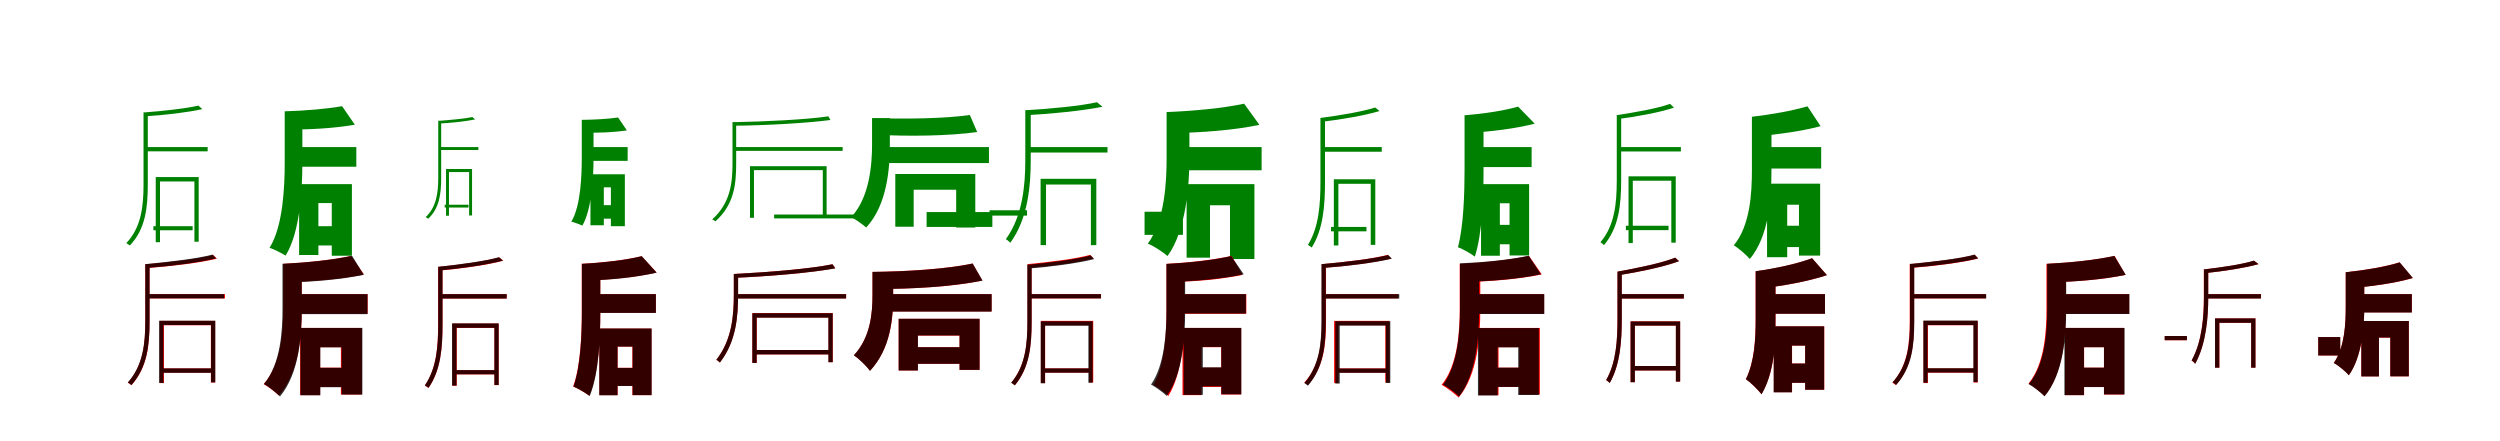<?xml version="1.0" encoding="UTF-8"?>
<svg width="1700" height="300" xmlns="http://www.w3.org/2000/svg">
<rect width="100%" height="100%" fill="white"/>
<g fill="green" transform="translate(100 100) scale(0.1 -0.1)"><path d="M0.0 0.0V-29.0H412.0V0.0ZM43.0 -538.0V-566.0H310.0V-538.0ZM349.0 282.0C266.0 262.0 107.0 245.0 -24.0 235.0C-20.0 228.0 -15.0 217.0 -14.0 209.0C120.0 217.0 278.0 236.0 376.0 258.0ZM59.0 -204.0V-647.0H88.0V-234.0H322.0V-644.0H351.0V-204.0ZM-24.0 236.0V-255.0C-24.0 -401.0 -39.0 -546.0 -141.0 -653.0C-134.0 -657.0 -123.0 -665.0 -117.0 -669.0C-11.0 -559.0 5.0 -412.0 5.0 -254.0V236.0Z"/></g>
<g fill="green" transform="translate(200 100) scale(0.1 -0.1)"><path d="M0.0 0.0V-134.0H423.0V0.0ZM49.0 -538.0V-669.0H314.0V-538.0ZM326.0 278.0C220.0 259.0 73.0 247.0 -65.0 243.0C-51.0 210.0 -33.0 155.0 -30.0 119.0C112.0 119.0 276.0 128.0 413.0 152.0ZM34.0 -252.0V-734.0H165.0V-381.0H256.0V-739.0H393.0V-252.0ZM-64.0 243.0V-109.0C-64.0 -261.0 -74.0 -538.0 -167.0 -685.0C-136.0 -695.0 -84.0 -722.0 -58.0 -738.0C41.0 -580.0 56.0 -285.0 56.0 -109.0V243.0Z"/></g>
<g fill="green" transform="translate(300 100) scale(0.1 -0.1)"><path d="M0.0 0.0V-20.0H253.0V0.0ZM24.0 -392.0V-411.0H186.0V-392.0ZM212.0 204.0C160.0 193.0 62.0 184.0 -20.0 178.0C-18.0 173.0 -14.0 166.0 -13.0 160.0C71.0 164.0 169.0 175.0 231.0 188.0ZM33.0 -149.0V-467.0H53.0V-170.0H190.0V-465.0H210.0V-149.0ZM-20.0 179.0V-209.0C-20.0 -310.0 -32.0 -407.0 -105.0 -476.0C-100.0 -479.0 -92.0 -484.0 -88.0 -487.0C-12.0 -416.0 0.0 -318.0 0.0 -209.0V179.0Z"/></g>
<g fill="green" transform="translate(400 100) scale(0.1 -0.1)"><path d="M0.0 0.0V-94.0H268.0V0.0ZM24.0 -395.0V-487.0H201.0V-395.0ZM203.0 201.0C135.0 191.0 43.0 186.0 -44.0 185.0C-35.0 162.0 -22.0 123.0 -21.0 98.0C70.0 96.0 173.0 100.0 263.0 113.0ZM15.0 -185.0V-532.0H106.0V-274.0H154.0V-538.0H249.0V-185.0ZM-44.0 185.0V-78.0C-44.0 -186.0 -50.0 -401.0 -115.0 -507.0C-94.0 -512.0 -58.0 -526.0 -40.0 -534.0C25.0 -423.0 36.0 -201.0 36.0 -78.0V185.0Z"/></g>
<g fill="green" transform="translate(500 100) scale(0.1 -0.1)"><path d="M0.0 0.0V-26.0H730.0V0.0ZM264.0 -459.0V-485.0H819.0V-459.0ZM633.0 209.0C487.0 187.0 202.0 173.0 -19.0 169.0C-17.0 162.0 -13.0 153.0 -13.0 145.0C210.0 147.0 490.0 163.0 647.0 184.0ZM100.0 -130.0V-481.0H127.0V-157.0H595.0V-475.0H621.0V-130.0ZM-19.0 170.0V-111.0C-19.0 -241.0 -32.0 -380.0 -157.0 -492.0C-150.0 -495.0 -140.0 -501.0 -135.0 -505.0C-7.0 -390.0 6.0 -253.0 6.0 -109.0V170.0Z"/></g>
<g fill="green" transform="translate(600 100) scale(0.1 -0.1)"><path d="M0.0 0.0V-109.0H725.0V0.0ZM301.0 -442.0V-543.0H748.0V-442.0ZM595.0 218.0C419.0 193.0 160.0 190.0 -71.0 197.0C-60.0 168.0 -46.0 118.0 -47.0 84.0C179.0 72.0 447.0 75.0 645.0 102.0ZM88.0 -183.0V-542.0H213.0V-290.0H502.0V-547.0H632.0V-183.0ZM-70.0 197.0V17.0C-70.0 -112.0 -85.0 -343.0 -212.0 -476.0C-180.0 -493.0 -135.0 -525.0 -110.0 -547.0C34.0 -393.0 51.0 -141.0 51.0 15.0V197.0Z"/></g>
<g fill="green" transform="translate(700 100) scale(0.1 -0.1)"><path d="M0.0 0.0V-37.0H531.0V0.0ZM-271.0 -430.0V-466.0H-16.0V-430.0ZM459.0 305.0C351.0 280.0 143.0 260.0 -29.0 250.0C-24.0 241.0 -17.0 227.0 -15.0 217.0C160.0 226.0 368.0 248.0 497.0 274.0ZM76.0 -216.0V-667.0H113.0V-255.0H418.0V-667.0H455.0V-216.0ZM-28.0 251.0V-90.0C-28.0 -251.0 -44.0 -467.0 -160.0 -626.0C-151.0 -631.0 -137.0 -643.0 -130.0 -651.0C-9.0 -486.0 9.0 -260.0 9.0 -91.0V251.0Z"/></g>
<g fill="green" transform="translate(800 100) scale(0.1 -0.1)"><path d="M0.0 0.0V-158.0H579.0V0.0ZM-217.0 -440.0V-597.0H44.0V-440.0ZM460.0 295.0C322.0 265.0 118.0 245.0 -68.0 238.0C-51.0 200.0 -30.0 137.0 -26.0 95.0C164.0 98.0 389.0 114.0 564.0 151.0ZM69.0 -252.0V-752.0H228.0V-396.0H364.0V-761.0H530.0V-252.0ZM-67.0 238.0V-71.0C-67.0 -230.0 -78.0 -499.0 -195.0 -657.0C-158.0 -670.0 -89.0 -716.0 -61.0 -741.0C66.0 -569.0 88.0 -255.0 88.0 -74.0V238.0Z"/></g>
<g fill="green" transform="translate(900 100) scale(0.1 -0.1)"><path d="M0.0 0.0V-32.0H396.0V0.0ZM51.0 -543.0V-573.0H292.0V-543.0ZM351.0 269.0C269.0 242.0 111.0 215.0 -21.0 198.0C-17.0 191.0 -11.0 180.0 -10.0 172.0C126.0 188.0 282.0 215.0 381.0 245.0ZM70.0 -219.0V-669.0H101.0V-250.0H321.0V-665.0H352.0V-219.0ZM-21.0 198.0V-235.0C-21.0 -388.0 -31.0 -544.0 -106.0 -665.0C-98.0 -670.0 -86.0 -679.0 -80.0 -683.0C-2.0 -558.0 10.0 -399.0 10.0 -235.0V198.0Z"/></g>
<g fill="green" transform="translate(1000 100) scale(0.1 -0.1)"><path d="M0.0 0.0V-136.0H415.0V0.0ZM90.0 -529.0V-661.0H319.0V-529.0ZM323.0 275.0C231.0 248.0 88.0 226.0 -42.0 216.0C-27.0 184.0 -7.0 130.0 -3.0 97.0C139.0 105.0 303.0 125.0 436.0 159.0ZM71.0 -252.0V-739.0H199.0V-382.0H265.0V-737.0H398.0V-252.0ZM-41.0 216.0V-155.0C-41.0 -304.0 -47.0 -536.0 -86.0 -681.0C-53.0 -693.0 1.0 -724.0 29.0 -745.0C81.0 -584.0 88.0 -329.0 88.0 -155.0V216.0Z"/></g>
<g fill="green" transform="translate(1100 100) scale(0.1 -0.1)"><path d="M0.0 0.0V-30.0H430.0V0.0ZM56.0 -535.0V-565.0H346.0V-535.0ZM356.0 294.0C275.0 263.0 122.0 237.0 -5.0 217.0C0.0 210.0 4.0 199.0 6.0 191.0C136.0 208.0 288.0 236.0 383.0 268.0ZM74.0 -199.0V-653.0H103.0V-229.0H365.0V-650.0H395.0V-199.0ZM-6.0 218.0V-224.0C-6.0 -384.0 -20.0 -533.0 -117.0 -647.0C-110.0 -651.0 -99.0 -661.0 -93.0 -667.0C8.0 -547.0 24.0 -394.0 24.0 -223.0V218.0Z"/></g>
<g fill="green" transform="translate(1200 100) scale(0.1 -0.1)"><path d="M0.0 0.0V-146.0H384.0V0.0ZM26.0 -535.0V-680.0H277.0V-535.0ZM291.0 277.0C187.0 247.0 46.0 221.0 -88.0 206.0C-72.0 170.0 -52.0 112.0 -47.0 74.0C91.0 86.0 248.0 107.0 380.0 142.0ZM16.0 -249.0V-749.0H153.0V-392.0H233.0V-738.0H377.0V-249.0ZM-87.0 206.0V-155.0C-87.0 -315.0 -99.0 -534.0 -210.0 -668.0C-178.0 -687.0 -125.0 -734.0 -101.0 -761.0C29.0 -605.0 46.0 -351.0 46.0 -155.0V206.0Z"/></g>
<g fill="red" transform="translate(100 200) scale(0.1 -0.1)"><path d="M0.0 0.0V-29.0H530.0V0.0ZM94.0 -505.0V-534.0H456.0V-505.0ZM450.0 266.0C347.0 239.0 150.0 216.0 -10.0 203.0C-6.0 195.0 -2.0 184.0 0.0 177.0C161.0 189.0 358.0 212.0 475.0 241.0ZM86.0 -182.0V-605.0H115.0V-212.0H434.0V-601.0H463.0V-182.0ZM-12.0 204.0V-186.0C-12.0 -336.0 -26.0 -486.0 -131.0 -602.0C-123.0 -606.0 -112.0 -614.0 -106.0 -619.0C2.0 -499.0 17.0 -347.0 17.0 -185.0V204.0Z"/></g>
<g fill="black" opacity=".8" transform="translate(100 200) scale(0.1 -0.1)"><path d="M0.0 0.0V-29.0H524.0V0.0ZM94.0 -505.0V-535.0H458.0V-505.0ZM445.0 269.0C343.0 241.0 147.0 219.0 -11.0 204.0C-7.0 197.0 -3.0 186.0 -2.0 178.0C159.0 190.0 353.0 214.0 469.0 243.0ZM82.0 -181.0V-604.0H111.0V-210.0H435.0V-600.0H464.0V-181.0ZM-12.0 205.0V-181.0C-12.0 -332.0 -26.0 -484.0 -131.0 -601.0C-124.0 -604.0 -113.0 -613.0 -107.0 -619.0C2.0 -497.0 17.0 -343.0 17.0 -180.0V205.0Z"/></g>
<g fill="red" transform="translate(200 200) scale(0.1 -0.1)"><path d="M0.0 0.0V-134.0H500.0V0.0ZM92.0 -500.0V-631.0H399.0V-500.0ZM387.0 260.0C264.0 233.0 87.0 214.0 -75.0 206.0C-60.0 173.0 -42.0 118.0 -38.0 82.0C128.0 86.0 321.0 101.0 475.0 134.0ZM41.0 -230.0V-687.0H177.0V-361.0H318.0V-683.0H461.0V-230.0ZM-74.0 206.0V-101.0C-74.0 -252.0 -87.0 -476.0 -207.0 -612.0C-176.0 -629.0 -126.0 -667.0 -103.0 -690.0C33.0 -535.0 52.0 -283.0 52.0 -101.0V206.0Z"/></g>
<g fill="black" opacity=".8" transform="translate(200 200) scale(0.1 -0.1)"><path d="M0.0 0.0V-136.0H499.0V0.0ZM92.0 -501.0V-633.0H401.0V-501.0ZM394.0 261.0C266.0 232.0 86.0 214.0 -80.0 206.0C-65.0 172.0 -47.0 116.0 -44.0 79.0C124.0 83.0 319.0 99.0 473.0 131.0ZM43.0 -230.0V-688.0H178.0V-362.0H323.0V-683.0H464.0V-230.0ZM-79.0 206.0V-99.0C-79.0 -249.0 -91.0 -475.0 -205.0 -611.0C-172.0 -629.0 -121.0 -671.0 -96.0 -696.0C35.0 -539.0 52.0 -282.0 52.0 -100.0V206.0Z"/></g>
<g fill="red" transform="translate(300 200) scale(0.1 -0.1)"><path d="M0.0 0.0V-30.0H446.0V0.0ZM90.0 -517.0V-546.0H377.0V-517.0ZM395.0 250.0C303.0 224.0 125.0 199.0 -21.0 185.0C-17.0 178.0 -12.0 167.0 -11.0 160.0C138.0 173.0 314.0 198.0 422.0 227.0ZM76.0 -200.0V-623.0H106.0V-230.0H362.0V-619.0H391.0V-200.0ZM-21.0 185.0V-208.0C-21.0 -354.0 -31.0 -504.0 -111.0 -622.0C-103.0 -626.0 -92.0 -634.0 -86.0 -638.0C-3.0 -517.0 9.0 -365.0 9.0 -208.0V185.0Z"/></g>
<g fill="black" opacity=".8" transform="translate(300 200) scale(0.1 -0.1)"><path d="M0.0 0.0V-30.0H445.0V0.0ZM90.0 -517.0V-545.0H379.0V-517.0ZM393.0 251.0C302.0 225.0 125.0 201.0 -20.0 186.0C-17.0 179.0 -11.0 169.0 -10.0 161.0C138.0 175.0 313.0 199.0 420.0 228.0ZM74.0 -199.0V-622.0H104.0V-229.0H362.0V-618.0H391.0V-199.0ZM-20.0 186.0V-207.0C-20.0 -353.0 -30.0 -503.0 -111.0 -620.0C-103.0 -625.0 -91.0 -633.0 -86.0 -637.0C-2.0 -516.0 9.0 -364.0 9.0 -207.0V186.0Z"/></g>
<g fill="red" transform="translate(400 200) scale(0.1 -0.1)"><path d="M0.0 0.0V-127.0H460.0V0.0ZM132.0 -501.0V-624.0H389.0V-501.0ZM363.0 258.0C260.0 232.0 100.0 214.0 -44.0 206.0C-30.0 176.0 -12.0 125.0 -8.0 93.0C145.0 97.0 324.0 114.0 465.0 147.0ZM76.0 -234.0V-687.0H200.0V-357.0H300.0V-687.0H430.0V-234.0ZM-44.0 206.0V-124.0C-44.0 -265.0 -51.0 -489.0 -103.0 -628.0C-71.0 -641.0 -19.0 -671.0 7.0 -691.0C73.0 -535.0 82.0 -290.0 82.0 -124.0V206.0Z"/></g>
<g fill="black" opacity=".8" transform="translate(400 200) scale(0.1 -0.1)"><path d="M0.0 0.0V-128.0H460.0V0.0ZM130.0 -502.0V-625.0H390.0V-502.0ZM364.0 258.0C260.0 232.0 100.0 213.0 -44.0 206.0C-30.0 176.0 -12.0 124.0 -9.0 92.0C145.0 96.0 324.0 113.0 465.0 146.0ZM75.0 -234.0V-688.0H199.0V-357.0H302.0V-687.0H431.0V-234.0ZM-43.0 206.0V-124.0C-43.0 -265.0 -51.0 -490.0 -100.0 -629.0C-68.0 -642.0 -17.0 -672.0 10.0 -693.0C74.0 -537.0 82.0 -291.0 82.0 -124.0V206.0Z"/></g>
<g fill="red" transform="translate(500 200) scale(0.1 -0.1)"><path d="M0.0 0.0V-29.0H754.0V0.0ZM125.0 -380.0V-410.0H650.0V-380.0ZM661.0 203.0C511.0 172.0 219.0 148.0 -10.0 137.0C-7.0 129.0 -3.0 119.0 -2.0 111.0C229.0 121.0 517.0 145.0 680.0 176.0ZM116.0 -129.0V-468.0H146.0V-159.0H634.0V-463.0H663.0V-129.0ZM-10.0 137.0V1.0C-10.0 -138.0 -20.0 -308.0 -129.0 -447.0C-121.0 -451.0 -110.0 -459.0 -105.0 -465.0C7.0 -320.0 19.0 -148.0 19.0 1.0V137.0Z"/></g>
<g fill="black" opacity=".8" transform="translate(500 200) scale(0.1 -0.1)"><path d="M0.0 0.0V-30.0H753.0V0.0ZM124.0 -380.0V-410.0H650.0V-380.0ZM661.0 203.0C511.0 172.0 219.0 148.0 -10.0 137.0C-7.0 129.0 -2.0 120.0 -2.0 111.0C229.0 121.0 517.0 145.0 680.0 175.0ZM116.0 -130.0V-468.0H145.0V-160.0H633.0V-463.0H662.0V-130.0ZM-10.0 137.0V0.0C-10.0 -138.0 -20.0 -308.0 -129.0 -447.0C-121.0 -450.0 -110.0 -459.0 -105.0 -466.0C8.0 -321.0 19.0 -148.0 19.0 1.0V137.0Z"/></g>
<g fill="red" transform="translate(600 200) scale(0.1 -0.1)"><path d="M0.0 0.0V-118.0H743.0V0.0ZM182.0 -361.0V-474.0H583.0V-361.0ZM614.0 208.0C439.0 171.0 170.0 154.0 -67.0 151.0C-54.0 121.0 -39.0 70.0 -37.0 36.0C198.0 34.0 478.0 50.0 680.0 92.0ZM111.0 -168.0V-519.0H241.0V-282.0H525.0V-515.0H661.0V-168.0ZM-67.0 151.0V-5.0C-67.0 -130.0 -80.0 -293.0 -193.0 -416.0C-159.0 -439.0 -107.0 -489.0 -84.0 -521.0C57.0 -369.0 74.0 -164.0 74.0 -8.0V151.0Z"/></g>
<g fill="black" opacity=".8" transform="translate(600 200) scale(0.1 -0.1)"><path d="M0.0 0.0V-119.0H743.0V0.0ZM182.0 -361.0V-474.0H584.0V-361.0ZM614.0 208.0C439.0 170.0 169.0 153.0 -67.0 151.0C-55.0 121.0 -38.0 69.0 -38.0 35.0C198.0 34.0 479.0 51.0 681.0 92.0ZM111.0 -168.0V-519.0H242.0V-281.0H525.0V-515.0H661.0V-168.0ZM-67.0 151.0V-5.0C-67.0 -130.0 -80.0 -294.0 -194.0 -416.0C-159.0 -439.0 -108.0 -489.0 -84.0 -522.0C57.0 -370.0 73.0 -164.0 73.0 -8.0V151.0Z"/></g>
<g fill="red" transform="translate(700 200) scale(0.1 -0.1)"><path d="M0.0 0.0V-29.0H487.0V0.0ZM90.0 -505.0V-534.0H421.0V-505.0ZM413.0 267.0C318.0 240.0 135.0 218.0 -13.0 204.0C-9.0 197.0 -6.0 186.0 -4.0 178.0C147.0 190.0 328.0 214.0 437.0 242.0ZM78.0 -182.0V-605.0H107.0V-212.0H406.0V-601.0H434.0V-182.0ZM-13.0 204.0V-186.0C-13.0 -336.0 -26.0 -486.0 -123.0 -602.0C-115.0 -606.0 -104.0 -615.0 -98.0 -619.0C1.0 -499.0 15.0 -347.0 15.0 -186.0V204.0Z"/></g>
<g fill="black" opacity=".8" transform="translate(700 200) scale(0.1 -0.1)"><path d="M0.0 0.0V-29.0H486.0V0.0ZM87.0 -505.0V-534.0H417.0V-505.0ZM416.0 263.0C320.0 236.0 136.0 214.0 -14.0 199.0C-10.0 192.0 -5.0 182.0 -4.0 174.0C148.0 186.0 330.0 210.0 440.0 238.0ZM77.0 -185.0V-606.0H106.0V-215.0H401.0V-602.0H430.0V-185.0ZM-14.0 200.0V-192.0C-14.0 -340.0 -27.0 -488.0 -124.0 -603.0C-117.0 -607.0 -106.0 -616.0 -100.0 -621.0C1.0 -501.0 15.0 -351.0 15.0 -191.0V200.0Z"/></g>
<g fill="red" transform="translate(800 200) scale(0.1 -0.1)"><path d="M0.0 0.0V-134.0H475.0V0.0ZM89.0 -500.0V-631.0H380.0V-500.0ZM374.0 260.0C254.0 233.0 87.0 214.0 -69.0 206.0C-55.0 173.0 -38.0 118.0 -34.0 82.0C123.0 85.0 304.0 100.0 450.0 131.0ZM41.0 -230.0V-687.0H170.0V-361.0H304.0V-683.0H440.0V-230.0ZM-68.0 206.0V-104.0C-68.0 -252.0 -76.0 -478.0 -157.0 -617.0C-126.0 -633.0 -78.0 -670.0 -55.0 -693.0C42.0 -535.0 54.0 -282.0 54.0 -105.0V206.0Z"/></g>
<g fill="black" opacity=".8" transform="translate(800 200) scale(0.1 -0.1)"><path d="M0.0 0.0V-132.0H472.0V0.0ZM95.0 -498.0V-627.0H381.0V-498.0ZM372.0 259.0C255.0 231.0 86.0 213.0 -69.0 205.0C-55.0 173.0 -37.0 118.0 -34.0 83.0C125.0 88.0 310.0 103.0 457.0 135.0ZM49.0 -230.0V-685.0H179.0V-359.0H305.0V-681.0H441.0V-230.0ZM-68.0 205.0V-108.0C-68.0 -254.0 -79.0 -480.0 -173.0 -615.0C-142.0 -631.0 -91.0 -669.0 -66.0 -692.0C45.0 -538.0 59.0 -284.0 59.0 -108.0V205.0Z"/></g>
<g fill="red" transform="translate(900 200) scale(0.1 -0.1)"><path d="M0.0 0.0V-29.0H508.0V0.0ZM80.0 -505.0V-534.0H442.0V-505.0ZM436.0 267.0C336.0 240.0 143.0 217.0 -12.0 204.0C-9.0 196.0 -4.0 186.0 -3.0 178.0C156.0 190.0 347.0 214.0 461.0 242.0ZM72.0 -182.0V-605.0H101.0V-212.0H420.0V-601.0H449.0V-182.0ZM-12.0 204.0V-186.0C-12.0 -336.0 -26.0 -486.0 -131.0 -602.0C-123.0 -606.0 -112.0 -614.0 -107.0 -619.0C1.0 -499.0 17.0 -347.0 17.0 -185.0V204.0Z"/></g>
<g fill="black" opacity=".8" transform="translate(900 200) scale(0.1 -0.1)"><path d="M0.0 0.0V-30.0H515.0V0.0ZM86.0 -506.0V-535.0H437.0V-506.0ZM440.0 266.0C339.0 240.0 144.0 217.0 -14.0 204.0C-10.0 196.0 -5.0 186.0 -4.0 178.0C156.0 189.0 349.0 213.0 465.0 241.0ZM80.0 -184.0V-608.0H110.0V-214.0H424.0V-604.0H454.0V-184.0ZM-14.0 204.0V-184.0C-14.0 -334.0 -28.0 -487.0 -130.0 -605.0C-123.0 -609.0 -112.0 -617.0 -106.0 -623.0C0.0 -500.0 15.0 -345.0 15.0 -183.0V204.0Z"/></g>
<g fill="red" transform="translate(1000 200) scale(0.1 -0.1)"><path d="M0.0 0.0V-134.0H500.0V0.0ZM92.0 -500.0V-631.0H399.0V-500.0ZM397.0 260.0C272.0 233.0 92.0 214.0 -74.0 206.0C-59.0 173.0 -41.0 118.0 -37.0 82.0C132.0 86.0 328.0 101.0 484.0 134.0ZM57.0 -230.0V-687.0H190.0V-361.0H331.0V-683.0H471.0V-230.0ZM-74.0 206.0V-102.0C-74.0 -251.0 -86.0 -481.0 -197.0 -617.0C-163.0 -635.0 -107.0 -678.0 -81.0 -703.0C49.0 -547.0 66.0 -285.0 66.0 -103.0V206.0Z"/></g>
<g fill="black" opacity=".8" transform="translate(1000 200) scale(0.1 -0.1)"><path d="M0.0 0.0V-135.0H501.0V0.0ZM94.0 -500.0V-631.0H396.0V-500.0ZM395.0 261.0C271.0 234.0 91.0 216.0 -73.0 209.0C-59.0 175.0 -41.0 120.0 -38.0 84.0C130.0 87.0 324.0 102.0 478.0 135.0ZM50.0 -231.0V-689.0H184.0V-362.0H324.0V-686.0H464.0V-231.0ZM-72.0 209.0V-99.0C-72.0 -248.0 -84.0 -478.0 -187.0 -616.0C-155.0 -632.0 -103.0 -672.0 -78.0 -696.0C42.0 -538.0 58.0 -279.0 58.0 -100.0V209.0Z"/></g>
<g fill="red" transform="translate(1100 200) scale(0.1 -0.1)"><path d="M0.0 0.0V-30.0H450.0V0.0ZM104.0 -489.0V-519.0H408.0V-489.0ZM392.0 248.0C304.0 212.0 137.0 177.0 0.0 153.0C4.0 147.0 8.0 136.0 10.0 129.0C151.0 152.0 316.0 186.0 417.0 224.0ZM88.0 -185.0V-599.0H117.0V-214.0H396.0V-595.0H425.0V-185.0ZM-1.0 153.0V-160.0C-1.0 -314.0 -9.0 -463.0 -78.0 -585.0C-70.0 -589.0 -59.0 -598.0 -54.0 -604.0C18.0 -476.0 28.0 -324.0 28.0 -160.0V153.0Z"/></g>
<g fill="black" opacity=".8" transform="translate(1100 200) scale(0.1 -0.1)"><path d="M0.0 0.0V-30.0H450.0V0.0ZM104.0 -489.0V-519.0H408.0V-489.0ZM391.0 248.0C304.0 212.0 137.0 178.0 -0.0 153.0C4.0 147.0 9.0 137.0 10.0 129.0C151.0 152.0 316.0 186.0 417.0 224.0ZM88.0 -186.0V-599.0H117.0V-214.0H396.0V-595.0H425.0V-186.0ZM-1.0 153.0V-160.0C-1.0 -314.0 -9.0 -463.0 -78.0 -584.0C-70.0 -589.0 -59.0 -599.0 -54.0 -605.0C18.0 -476.0 28.0 -323.0 28.0 -160.0V153.0Z"/></g>
<g fill="red" transform="translate(1200 200) scale(0.1 -0.1)"><path d="M0.0 0.0V-133.0H410.0V0.0ZM113.0 -472.0V-603.0H348.0V-472.0ZM322.0 244.0C224.0 207.0 75.0 174.0 -62.0 155.0C-46.0 124.0 -27.0 72.0 -21.0 40.0C124.0 56.0 291.0 85.0 423.0 129.0ZM62.0 -219.0V-667.0H186.0V-350.0H275.0V-650.0H405.0V-219.0ZM-62.0 155.0V-166.0C-62.0 -308.0 -69.0 -458.0 -128.0 -578.0C-96.0 -600.0 -45.0 -650.0 -22.0 -681.0C65.0 -533.0 74.0 -345.0 74.0 -167.0V155.0Z"/></g>
<g fill="black" opacity=".8" transform="translate(1200 200) scale(0.1 -0.1)"><path d="M0.0 0.0V-134.0H410.0V0.0ZM113.0 -472.0V-603.0H348.0V-472.0ZM322.0 244.0C224.0 207.0 74.0 174.0 -62.0 156.0C-46.0 124.0 -26.0 72.0 -22.0 39.0C124.0 56.0 291.0 86.0 423.0 129.0ZM61.0 -219.0V-668.0H185.0V-350.0H275.0V-650.0H404.0V-219.0ZM-61.0 156.0V-166.0C-61.0 -308.0 -69.0 -459.0 -128.0 -579.0C-96.0 -600.0 -46.0 -650.0 -21.0 -681.0C64.0 -533.0 73.0 -345.0 73.0 -167.0V156.0Z"/></g>
<g fill="red" transform="translate(1300 200) scale(0.1 -0.1)"><path d="M0.0 0.0V-29.0H505.0V0.0ZM93.0 -505.0V-534.0H437.0V-505.0ZM428.0 267.0C329.0 240.0 139.0 218.0 -14.0 204.0C-10.0 197.0 -6.0 186.0 -4.0 178.0C152.0 190.0 340.0 214.0 452.0 242.0ZM80.0 -182.0V-605.0H110.0V-212.0H421.0V-601.0H449.0V-182.0ZM-14.0 204.0V-186.0C-14.0 -336.0 -27.0 -486.0 -132.0 -602.0C-124.0 -606.0 -114.0 -614.0 -108.0 -619.0C0.0 -499.0 16.0 -347.0 16.0 -185.0V204.0Z"/></g>
<g fill="black" opacity=".8" transform="translate(1300 200) scale(0.1 -0.1)"><path d="M0.0 0.0V-29.0H506.0V0.0ZM90.0 -504.0V-533.0H441.0V-504.0ZM427.0 269.0C329.0 241.0 141.0 220.0 -11.0 205.0C-7.0 198.0 -3.0 188.0 -1.0 180.0C153.0 192.0 340.0 215.0 451.0 243.0ZM79.0 -180.0V-602.0H107.0V-210.0H419.0V-598.0H448.0V-180.0ZM-12.0 206.0V-188.0C-12.0 -337.0 -26.0 -485.0 -130.0 -599.0C-123.0 -603.0 -112.0 -612.0 -106.0 -617.0C2.0 -498.0 17.0 -348.0 17.0 -187.0V206.0Z"/></g>
<g fill="red" transform="translate(1400 200) scale(0.1 -0.1)"><path d="M0.0 0.0V-134.0H478.0V0.0ZM89.0 -500.0V-631.0H383.0V-500.0ZM379.0 260.0C254.0 232.0 79.0 214.0 -83.0 206.0C-69.0 172.0 -52.0 117.0 -48.0 81.0C114.0 84.0 303.0 99.0 454.0 131.0ZM42.0 -230.0V-687.0H172.0V-361.0H307.0V-683.0H444.0V-230.0ZM-84.0 206.0V-99.0C-84.0 -247.0 -95.0 -474.0 -206.0 -608.0C-174.0 -626.0 -121.0 -668.0 -97.0 -693.0C31.0 -538.0 48.0 -280.0 48.0 -100.0V206.0Z"/></g>
<g fill="black" opacity=".8" transform="translate(1400 200) scale(0.1 -0.1)"><path d="M0.0 0.0V-135.0H480.0V0.0ZM85.0 -500.0V-632.0H384.0V-500.0ZM377.0 260.0C253.0 232.0 80.0 214.0 -80.0 206.0C-66.0 172.0 -47.0 117.0 -44.0 80.0C118.0 85.0 305.0 100.0 455.0 131.0ZM38.0 -230.0V-687.0H171.0V-361.0H307.0V-682.0H447.0V-230.0ZM-79.0 206.0V-101.0C-79.0 -251.0 -91.0 -478.0 -205.0 -612.0C-173.0 -629.0 -122.0 -670.0 -97.0 -695.0C33.0 -540.0 50.0 -283.0 50.0 -102.0V206.0Z"/></g>
<g fill="red" transform="translate(1500 200) scale(0.1 -0.1)"><path d="M0.0 0.0V-29.0H375.0V0.0ZM-280.0 -285.0V-314.0H-129.0V-285.0ZM327.0 227.0C252.0 203.0 107.0 181.0 -14.0 168.0C-10.0 161.0 -5.0 150.0 -3.0 143.0C121.0 156.0 266.0 178.0 358.0 204.0ZM63.0 -165.0V-500.0H92.0V-195.0H308.0V-500.0H337.0V-165.0ZM-14.0 168.0V-20.0C-14.0 -146.0 -24.0 -321.0 -97.0 -452.0C-89.0 -456.0 -78.0 -466.0 -73.0 -473.0C3.0 -336.0 16.0 -151.0 16.0 -21.0V168.0Z"/></g>
<g fill="black" opacity=".8" transform="translate(1500 200) scale(0.1 -0.1)"><path d="M0.0 0.0V-30.0H374.0V0.0ZM-280.0 -285.0V-313.0H-129.0V-285.0ZM326.0 228.0C251.0 203.0 107.0 182.0 -14.0 168.0C-10.0 161.0 -5.0 151.0 -2.0 143.0C122.0 156.0 266.0 178.0 358.0 204.0ZM62.0 -165.0V-500.0H91.0V-195.0H308.0V-500.0H337.0V-165.0ZM-13.0 168.0V-19.0C-13.0 -146.0 -24.0 -320.0 -97.0 -451.0C-89.0 -455.0 -78.0 -466.0 -73.0 -474.0C4.0 -336.0 16.0 -151.0 16.0 -22.0V168.0Z"/></g>
<g fill="red" transform="translate(1600 200) scale(0.1 -0.1)"><path d="M0.0 0.0V-124.0H401.0V0.0ZM-236.0 -292.0V-417.0H-87.0V-292.0ZM317.0 216.0C224.0 187.0 81.0 162.0 -49.0 149.0C-35.0 120.0 -18.0 72.0 -13.0 42.0C123.0 52.0 283.0 73.0 407.0 109.0ZM57.0 -183.0V-559.0H177.0V-296.0H254.0V-559.0H380.0V-183.0ZM-49.0 149.0V-84.0C-49.0 -201.0 -55.0 -358.0 -130.0 -468.0C-102.0 -482.0 -48.0 -527.0 -28.0 -551.0C61.0 -426.0 77.0 -224.0 77.0 -86.0V149.0Z"/></g>
<g fill="black" opacity=".8" transform="translate(1600 200) scale(0.1 -0.1)"><path d="M0.0 0.0V-125.0H400.0V0.0ZM-236.0 -292.0V-417.0H-86.0V-292.0ZM318.0 216.0C225.0 186.0 81.0 162.0 -49.0 149.0C-36.0 120.0 -18.0 72.0 -14.0 41.0C123.0 52.0 283.0 74.0 407.0 110.0ZM57.0 -183.0V-560.0H177.0V-295.0H254.0V-559.0H380.0V-183.0ZM-49.0 149.0V-83.0C-49.0 -201.0 -55.0 -359.0 -130.0 -469.0C-102.0 -482.0 -48.0 -527.0 -28.0 -552.0C61.0 -427.0 77.0 -224.0 77.0 -86.0V149.0Z"/></g>
</svg>
